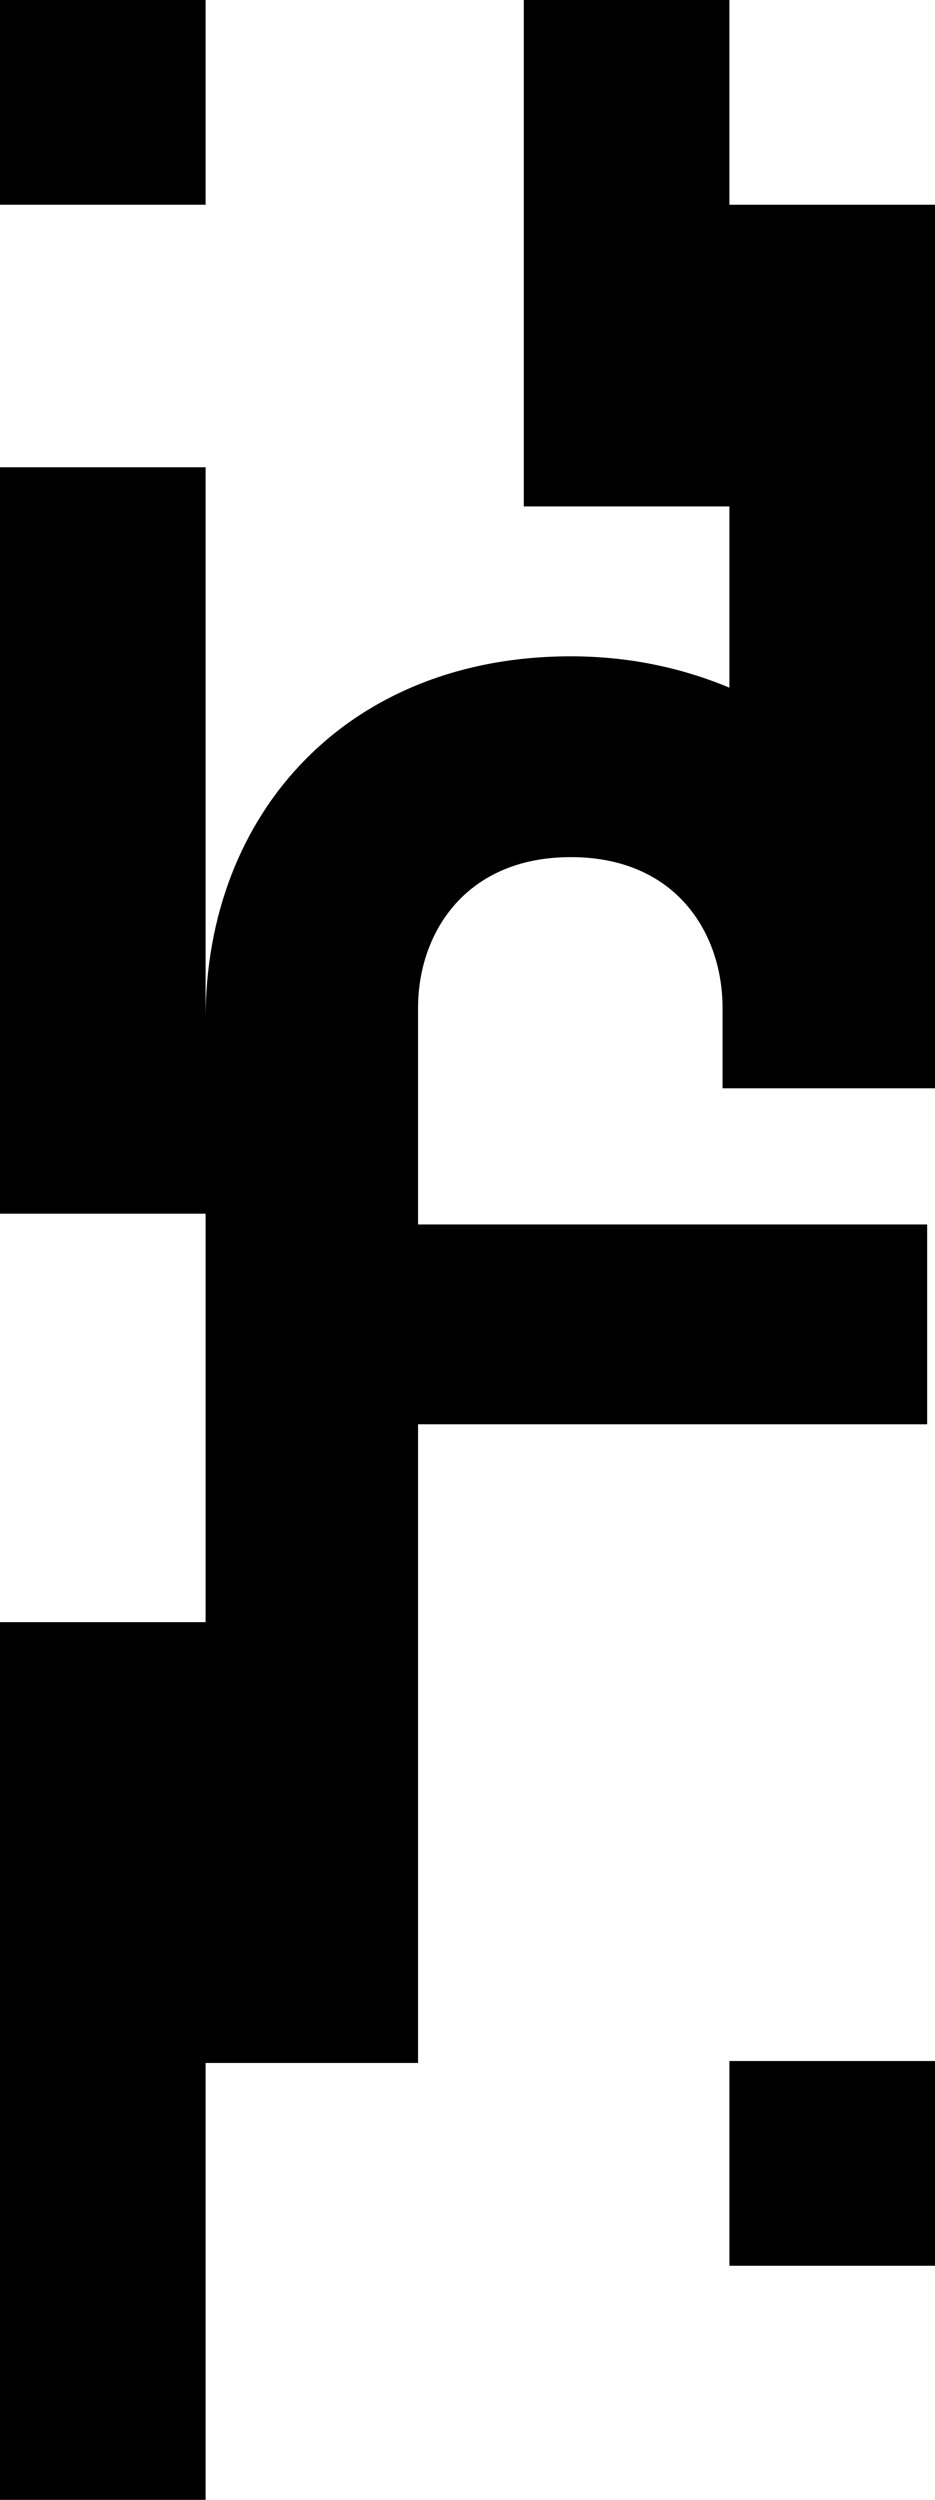 <svg width="95.5" height="255.2" viewBox="0 0 95.5 255.2"><path d="M74.5 20.9V0h-21v51.7h21v18.5c-4.8-2-10.2-3.2-16.2-3.2C35.6 67 21 82.9 21 104V47.7H0v76.2h21v41.7H0v89.6h21v-44.6h21.7v-65.2h52V125h-52v-22.1c0-7.7 4.9-15.4 15.6-15.4s15.5 7.7 15.5 15.4v8.2h21.7V20.9h-21zM74.5 210.4h21v20.9h-21zM0 0h21v20.9H0z"/></svg>
